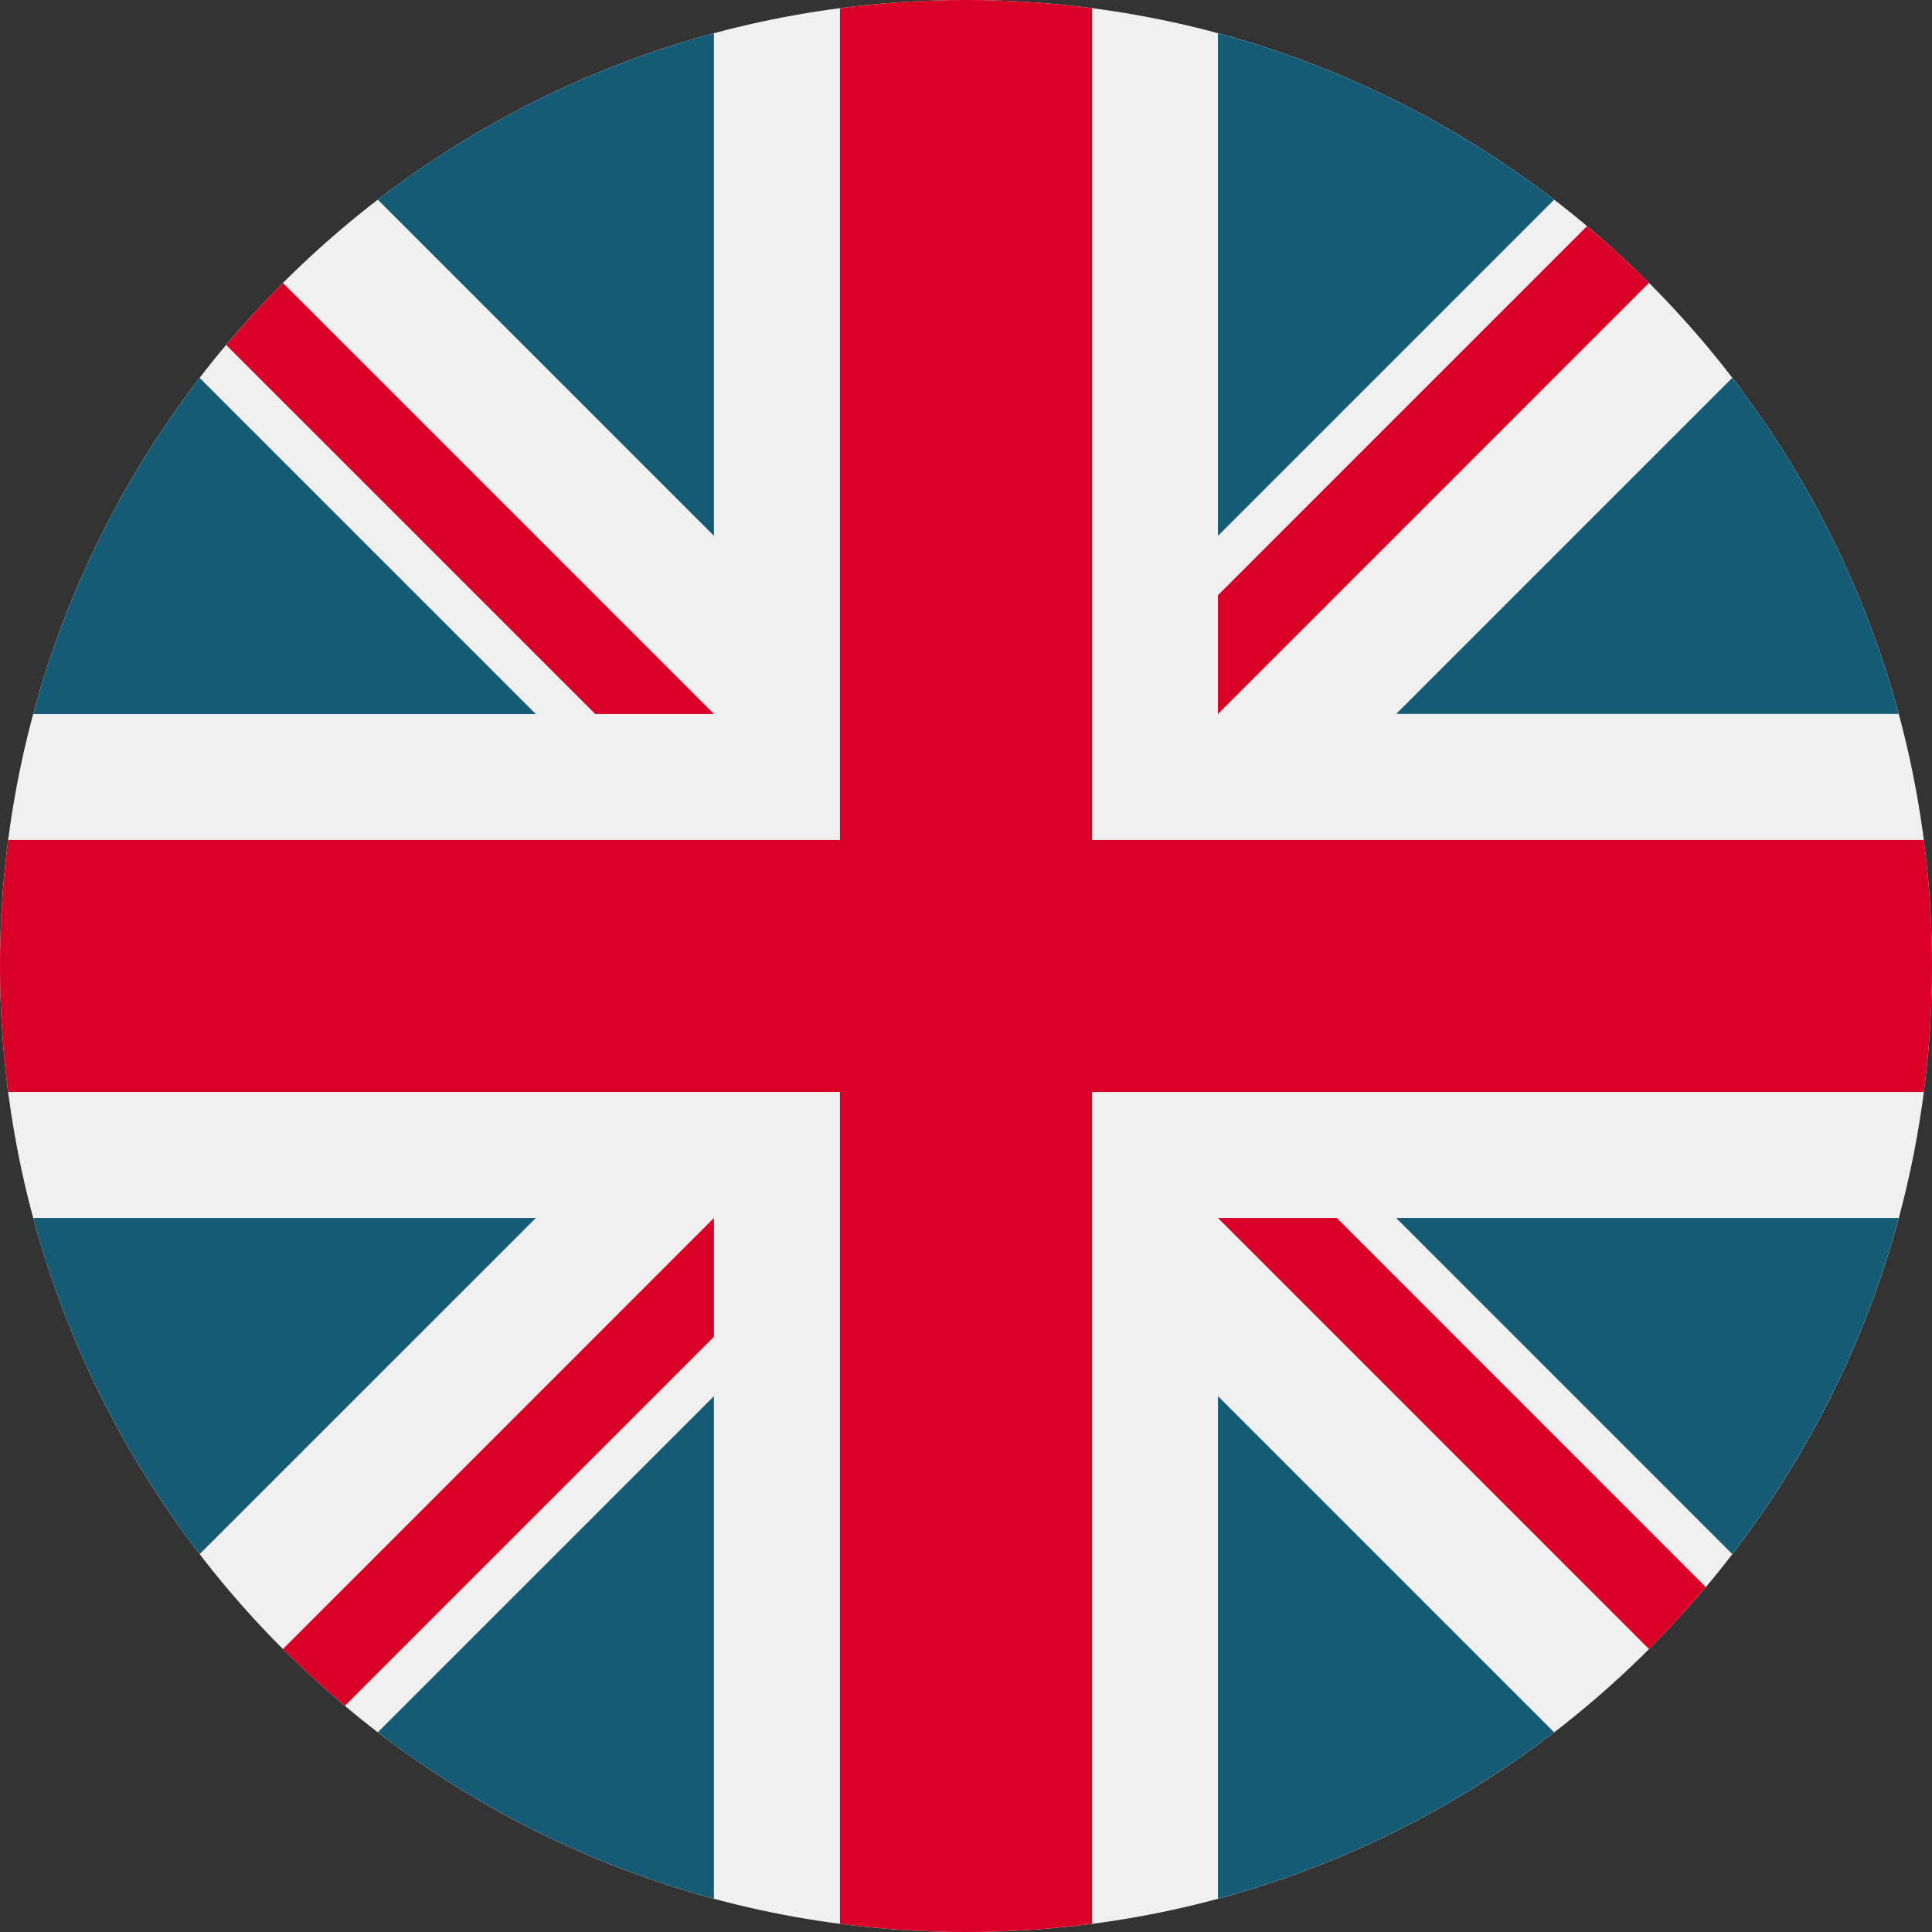 <svg width="30" height="30" viewBox="0 0 30 30" fill="none" xmlns="http://www.w3.org/2000/svg">
<rect x="0" y="0" width="30" height="30" fill="#333333" stroke="none"/>
<path d="M15 30C23.284 30 30 23.284 30 15C30 6.716 23.284 0 15 0C6.716 0 0 6.716 0 15C0 23.284 6.716 30 15 30Z" fill="#F0F0F0"/>
<path d="M3.1 5.868C1.922 7.401 1.034 9.168 0.516 11.088H8.32L3.1 5.868Z" fill="#155b75"/>
<path d="M29.483 11.086C28.966 9.167 28.077 7.4 26.899 5.867L21.68 11.086H29.483Z" fill="#155b75"/>
<path d="M0.516 18.913C1.034 20.832 1.922 22.599 3.1 24.132L8.32 18.913H0.516Z" fill="#155b75"/>
<path d="M24.132 3.101C22.599 1.922 20.832 1.034 18.913 0.517V8.32L24.132 3.101Z" fill="#155b75"/>
<path d="M5.867 26.899C7.4 28.077 9.167 28.966 11.086 29.483V21.68L5.867 26.899Z" fill="#155b75"/>
<path d="M11.086 0.517C9.167 1.034 7.4 1.922 5.867 3.101L11.086 8.32V0.517Z" fill="#155b75"/>
<path d="M18.913 29.483C20.832 28.966 22.599 28.077 24.132 26.899L18.913 21.68V29.483Z" fill="#155b75"/>
<path d="M21.68 18.913L26.899 24.132C28.077 22.599 28.966 20.832 29.483 18.913H21.68Z" fill="#155b75"/>
<path d="M29.873 13.043H16.957H16.957V0.127C16.316 0.044 15.663 0 15 0C14.337 0 13.684 0.044 13.043 0.127V13.043V13.043H0.127C0.044 13.684 0 14.337 0 15C0 15.663 0.044 16.316 0.127 16.956H13.043H13.043V29.873C13.684 29.956 14.337 30 15 30C15.663 30 16.316 29.956 16.956 29.873V16.957V16.957H29.873C29.956 16.316 30 15.663 30 15C30 14.337 29.956 13.684 29.873 13.043Z" fill="#D80027"/>
<path d="M18.913 18.913L25.606 25.607C25.914 25.299 26.208 24.977 26.488 24.644L20.758 18.913H18.913V18.913Z" fill="#D80027"/>
<path d="M11.086 18.913H11.086L4.393 25.607C4.701 25.914 5.022 26.208 5.356 26.488L11.086 20.758V18.913Z" fill="#D80027"/>
<path d="M11.087 11.087V11.087L4.394 4.394C4.086 4.701 3.792 5.023 3.512 5.357L9.243 11.087H11.087V11.087Z" fill="#D80027"/>
<path d="M18.913 11.087L25.606 4.393C25.299 4.086 24.977 3.792 24.643 3.512L18.913 9.242V11.087Z" fill="#D80027"/>
</svg>
